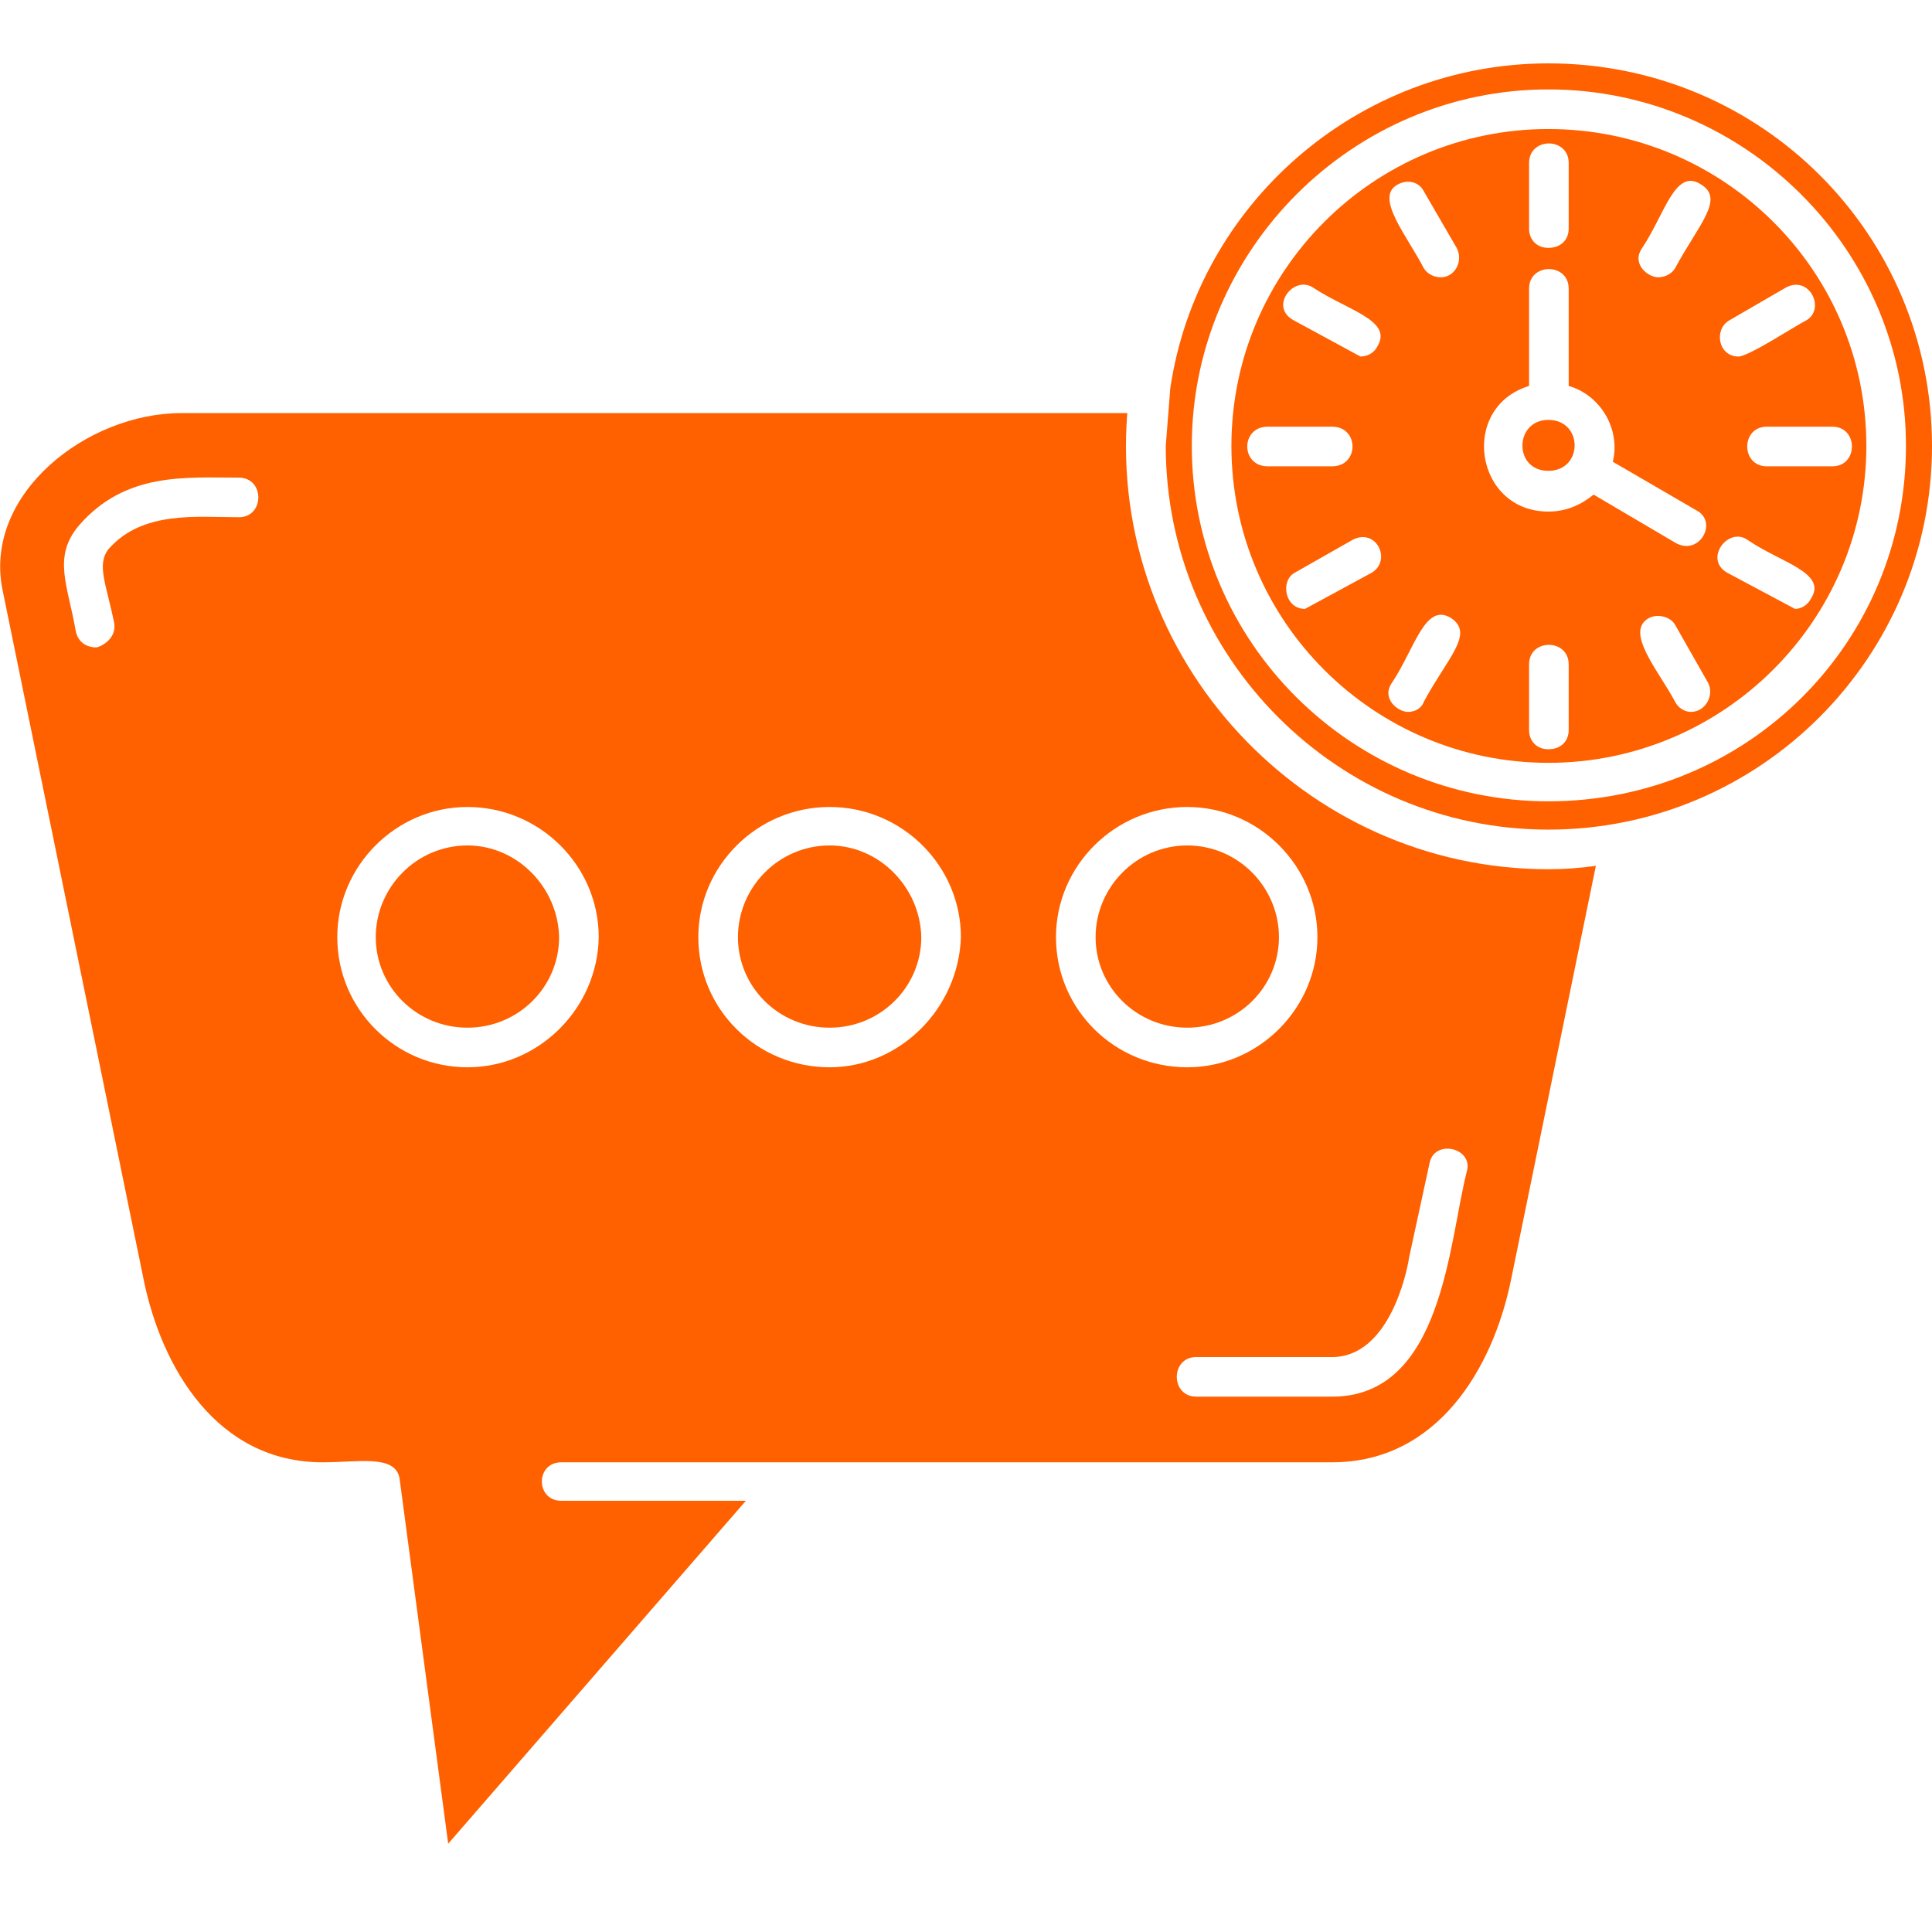 <svg clip-rule="evenodd" fill-rule="evenodd" height="1.707in" image-rendering="optimizeQuality" shape-rendering="geometricPrecision" text-rendering="geometricPrecision" viewBox="0 0 1707 1707" width="1.707in" fill="#ff6000" xmlns="http://www.w3.org/2000/svg"><g id="Layer_x0020_1"><path d="m1368 768c-216 0-389-186-372-403h-836c-83 0-174 71-158 155l125 611c16 78 65 161 158 161 32 0 64-7 68 14l43 323 263-303h-163c-23 0-23-34 0-34h681c93 0 142-83 158-161l75-366c-14 2-28 3-42 3zm-1070 60c0-63 52-115 115-115 64 0 116 52 116 115-1 63-53 115-116 115s-115-51-115-115zm759 406c-23 0-23-35 0-35h120c50 0 66-74 68-88l18-83c4-22 39-14 33 7-16 62-21 199-119 199zm-846-812c23 0 23 35 0 35-37 0-85-6-115 28-11 14-2 31 5 66 2 14-13 21-16 21-9 0-16-5-18-14-7-41-21-66 3-94 41-47 94-42 141-42zm522 521c-64 0-116-51-116-115 0-63 52-115 116-115s116 52 116 115c-2 63-54 115-116 115zm316 0c-64 0-116-51-116-115 0-63 52-115 116-115 63 0 115 52 115 115s-52 115-115 115z"/><path d="m494 828c-1-44-37-81-81-81-45 0-81 37-81 81s36 80 81 80 81-36 81-80z"/><path d="m733 747c-45 0-81 37-81 81s36 80 81 80 81-36 81-80c-1-44-37-81-81-81z"/><path d="m1049 747c-45 0-81 37-81 81s36 80 81 80 81-36 81-80-36-81-81-81z"/><path d="m1368 371c-30 0-31 45 0 45s31-45 0-45z"/><path d="m1368 452c-65 0-79-92-17-111v-86c0-23 35-23 35 0v86c28 8 46 38 39 67l74 43c19 10 3 40-18 29l-73-43c-11 9-24 15-40 15zm-280-58c0 155 126 280 280 280 155 0 281-126 281-280 0-155-126-280-281-280-154 0-280 125-280 280zm438 112c-21-12 1-41 18-29 29 20 71 29 56 52-3 6-9 9-14 9zm-158-287c-10 0-17-7-17-17v-58c0-23 35-23 35 0v58c0 10-7 17-18 17zm97 26c-9 0-24-12-14-26 20-30 29-71 52-56 21 13-2 35-23 74-3 5-9 8-15 8zm71 70c-18 0-22-24-8-32l50-29c21-11 35 19 18 29-10 5-51 32-60 32zm83 97h-58c-23 0-23-35 0-35h58c23 0 23 35 0 35zm-139 208c-15-28-45-62-23-74 8-4 19-1 23 6l29 51c6 11-2 26-15 26-5 0-11-3-14-9zm-129 25v-58c0-23 35-23 35 0v58c0 10-7 17-18 17-10 0-17-7-17-17zm-121-42c20-30 29-71 52-57 21 14-3 35-24 74-2 6-8 9-14 9-9 0-24-12-14-26zm-35-126c21-11 35 18 17 29l-59 32c-18 0-22-25-9-32zm-18-65h-57c-24 0-24-35 0-35h57c24 0 24 35 0 35zm25-97-59-32c-22-12 0-40 17-29 30 20 71 29 57 52-3 6-9 9-15 9zm71-70c-6 0-12-3-15-8-15-29-44-63-23-74 9-5 19-2 23 6l29 50c6 11-1 26-14 26z"/><path d="m1368 708c-173 0-315-140-315-314 0-173 142-315 315-315 174 0 316 142 316 315 0 174-140 314-316 314zm-338-314c0 187 152 339 338 339 187 0 339-152 339-339 0-186-150-338-339-338-169 0-310 125-334 287z"/></g></svg>